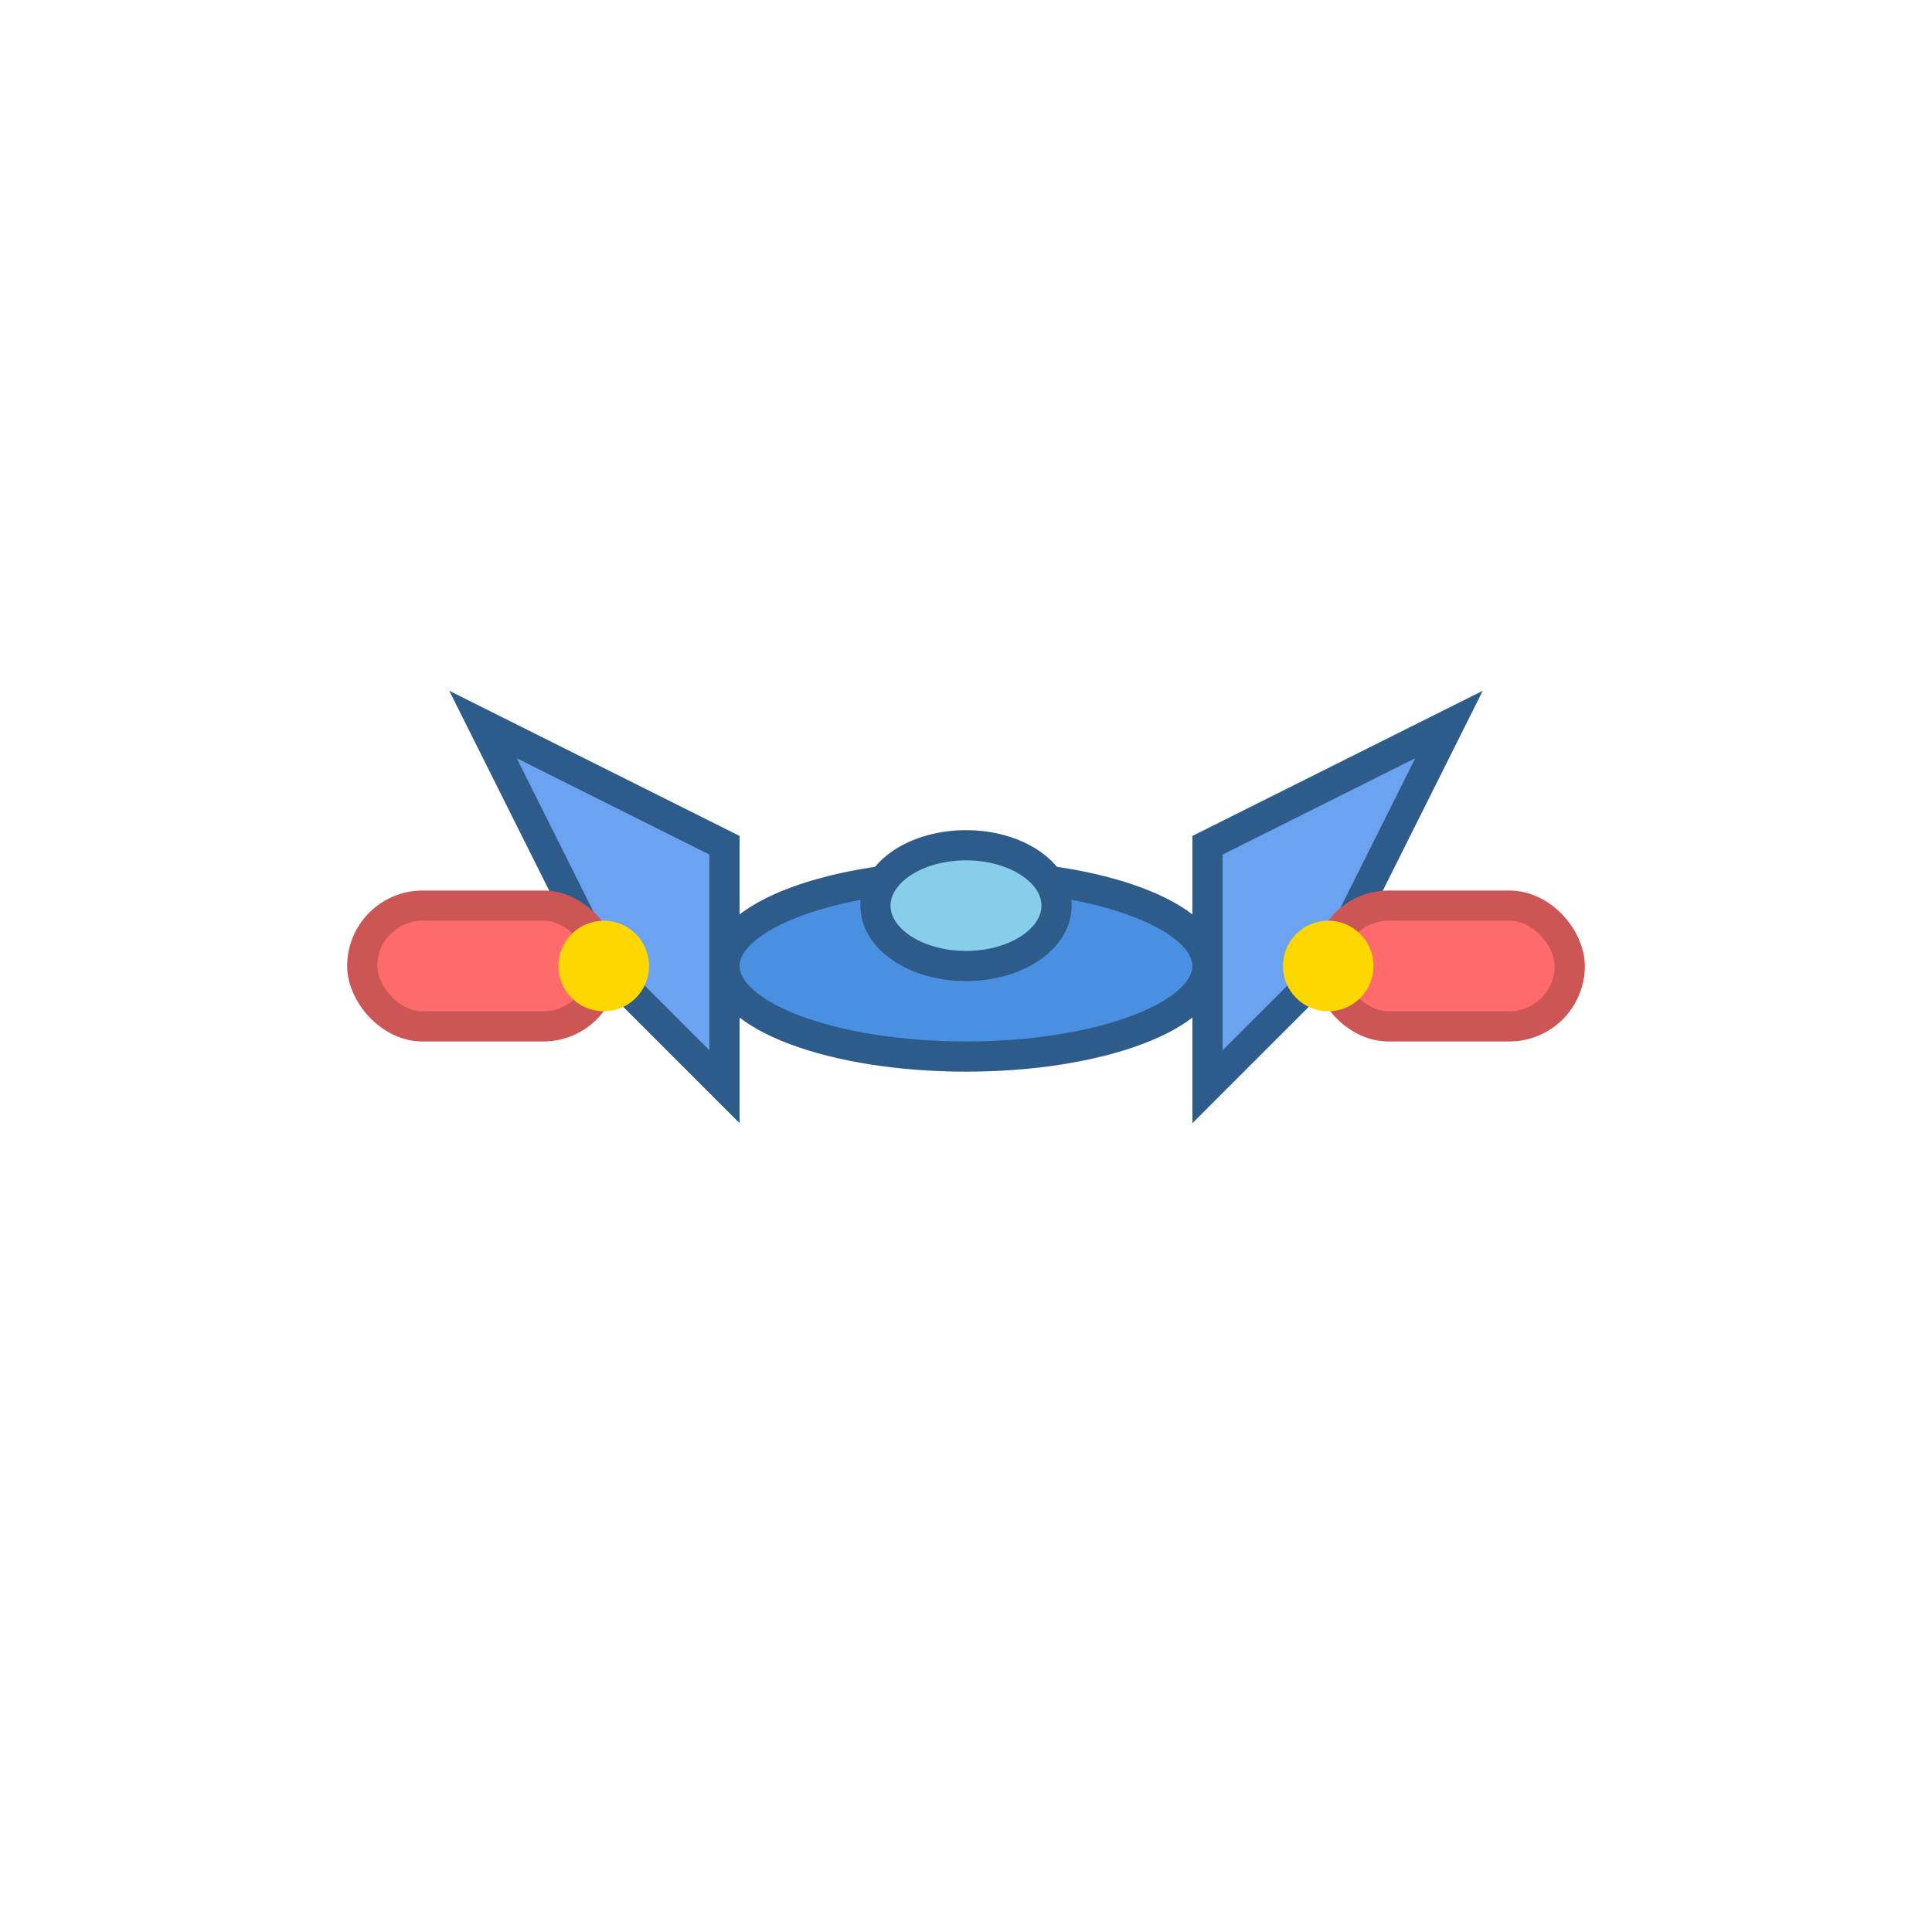 <svg xmlns="http://www.w3.org/2000/svg" width="64" height="64" viewBox="0 0 64 64">
  <!-- Main fuselage -->
  <ellipse cx="32" cy="32" rx="8" ry="3" fill="#4a90e2" stroke="#2e5c8a" stroke-width="1"/>
  <!-- Wings -->
  <polygon points="24,28 16,24 20,32 24,36" fill="#6ba3f0" stroke="#2e5c8a" stroke-width="1"/>
  <polygon points="40,28 48,24 44,32 40,36" fill="#6ba3f0" stroke="#2e5c8a" stroke-width="1"/>
  <!-- Cockpit -->
  <ellipse cx="32" cy="30" rx="3" ry="2" fill="#87ceeb" stroke="#2e5c8a" stroke-width="1"/>
  <!-- Engine trails -->
  <rect x="12" y="30" width="8" height="4" rx="2" fill="#ff6b6b" stroke="#cc5555" stroke-width="1"/>
  <rect x="44" y="30" width="8" height="4" rx="2" fill="#ff6b6b" stroke="#cc5555" stroke-width="1"/>
  <!-- Weapon mounts -->
  <circle cx="20" cy="32" r="1.5" fill="#ffd700"/>
  <circle cx="44" cy="32" r="1.5" fill="#ffd700"/>
</svg>
